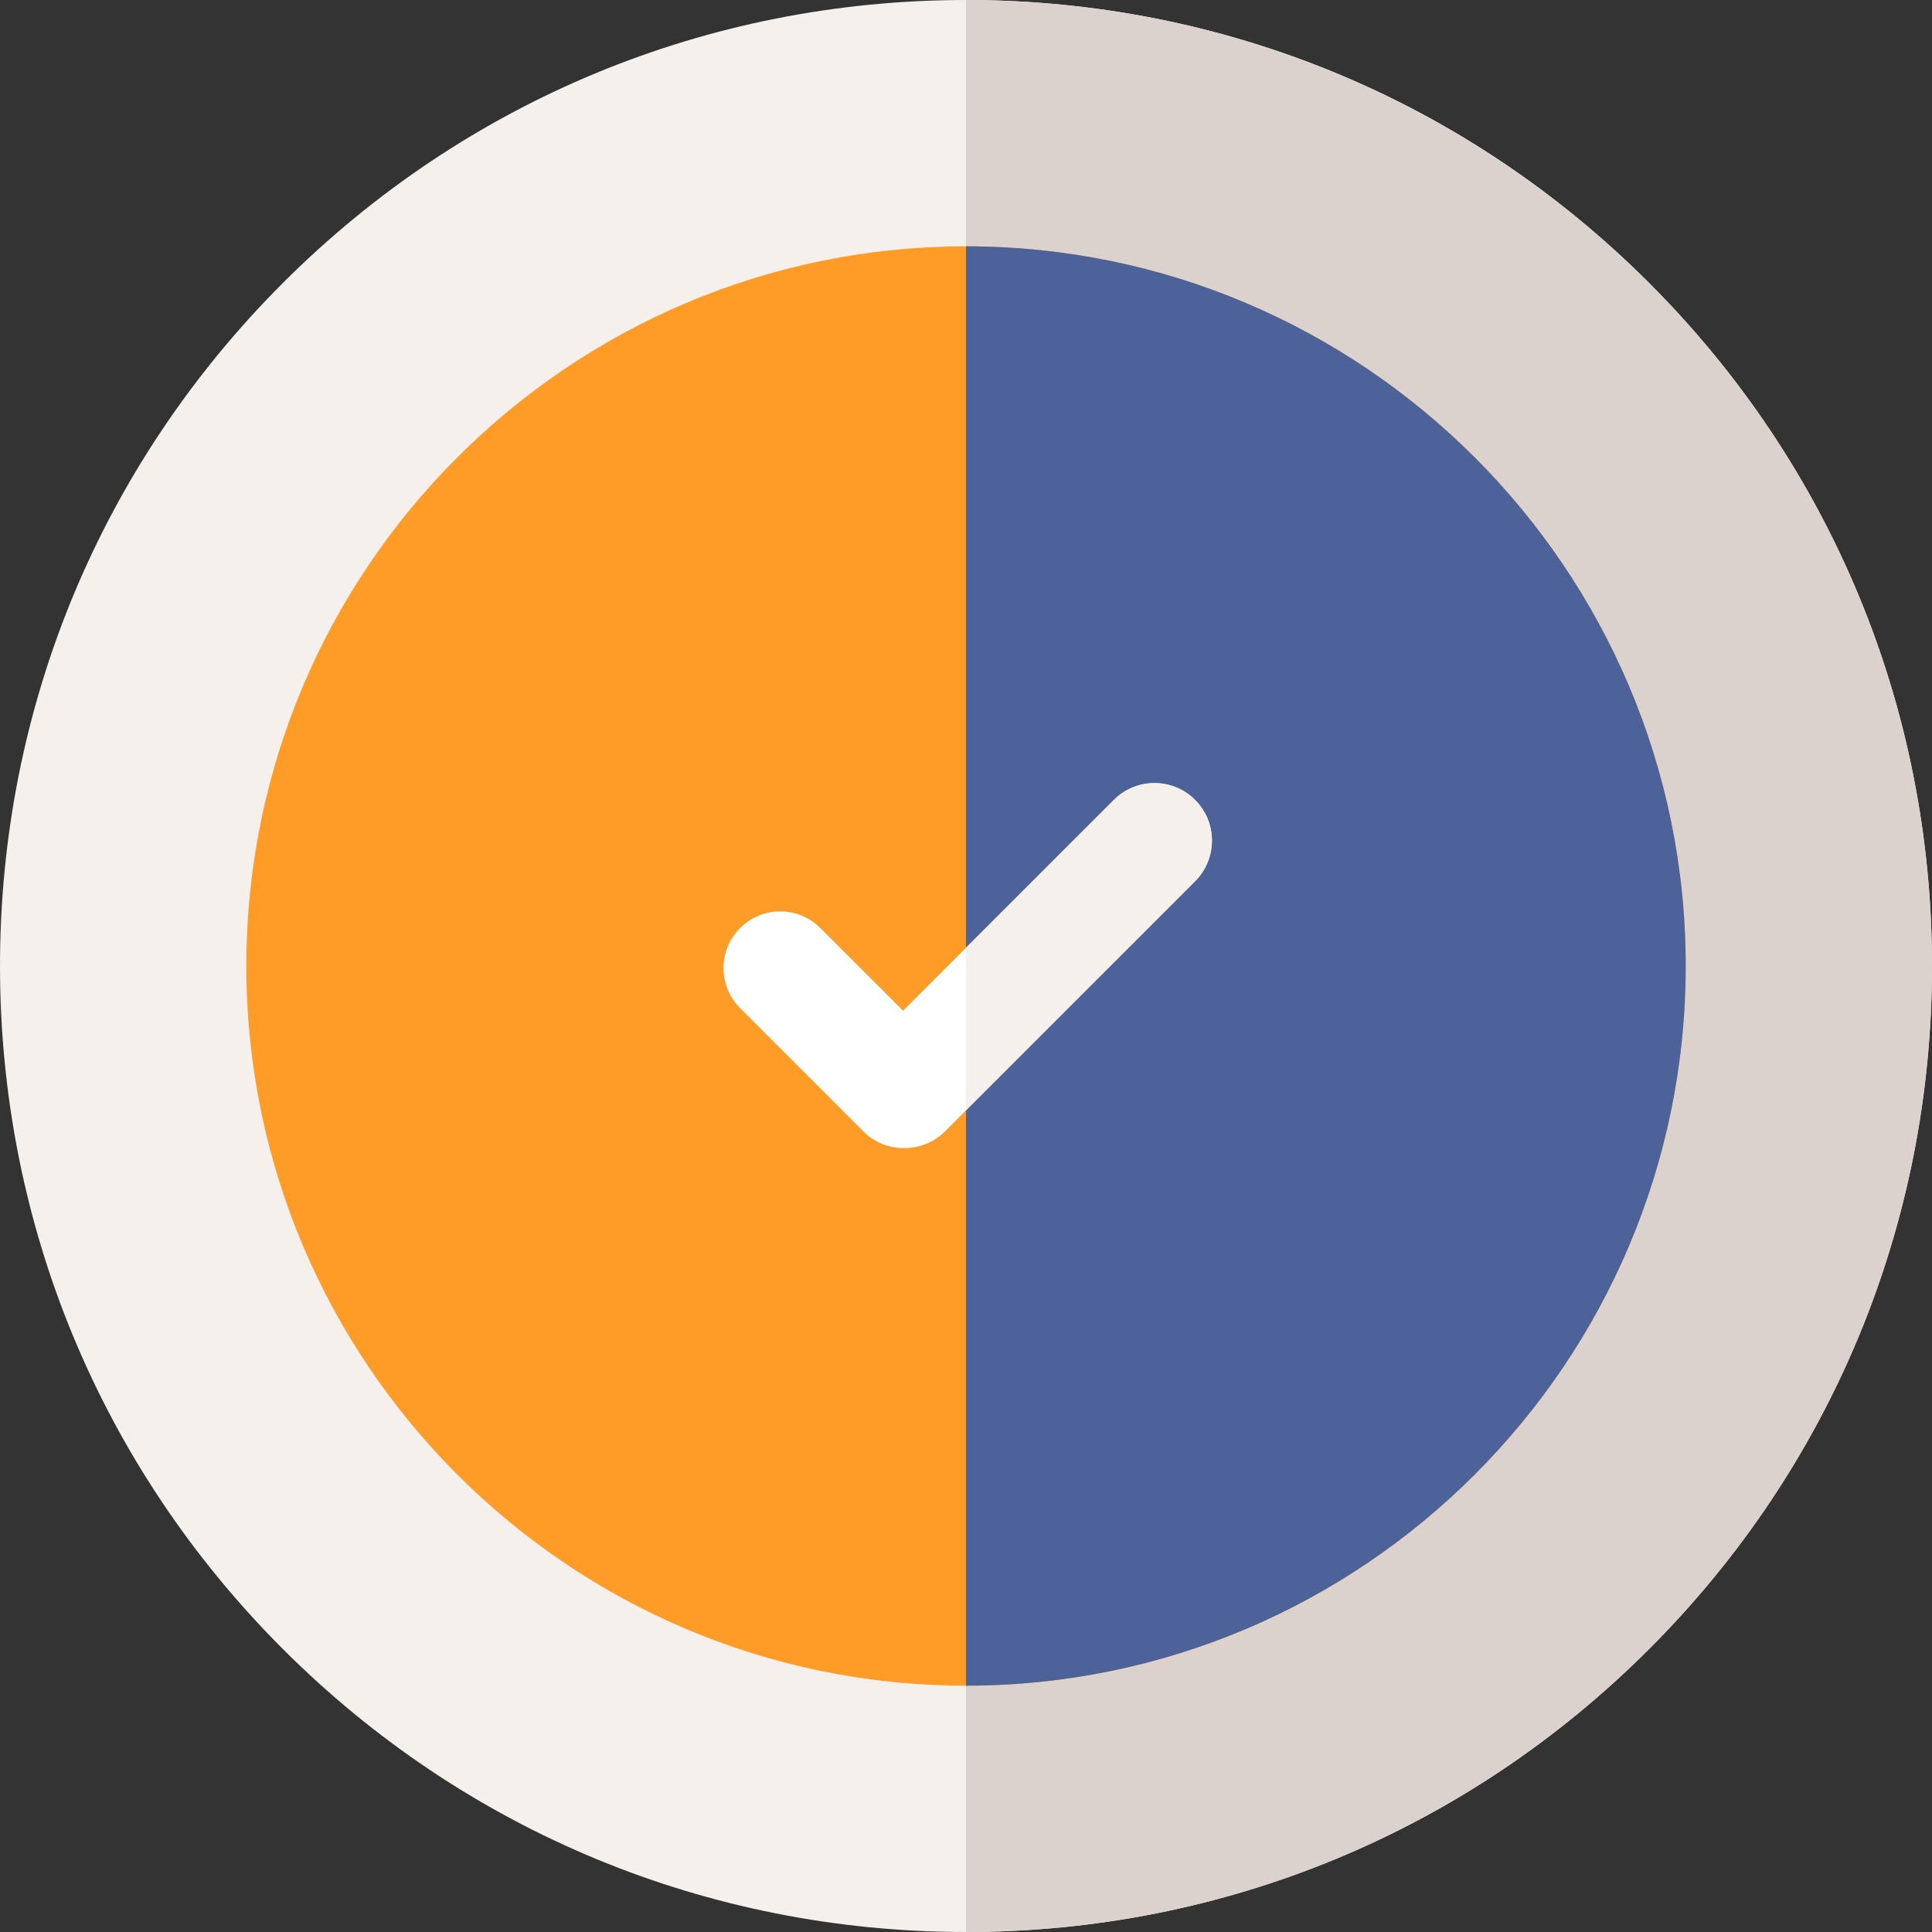 <svg width="45" height="45" viewBox="0 0 50 50" fill="none" xmlns="http://www.w3.org/2000/svg">
<rect x="0" y="0" width="50" height="50" fill="#333333" stroke="none"/>
<path d="M50 25C50 31.678 47.4 37.956 42.678 42.678C37.956 47.4 31.678 50 25 50C18.323 50 12.044 47.4 7.322 42.678C2.6 37.956 0 31.678 0 25C0 18.323 2.6 12.044 7.322 7.322C12.044 2.6 18.323 0 25 0C31.678 0 37.956 2.6 42.678 7.322C47.4 12.044 50 18.323 50 25Z" fill="#F5F0EB"/>
<path d="M50 25C50 31.678 47.4 37.956 42.678 42.678C37.956 47.4 31.678 50 25 50V0C31.678 0 37.956 2.6 42.678 7.322C47.4 12.044 50 18.323 50 25Z" fill="#DCD2CD"/>
<path d="M43.626 25C43.626 35.27 35.27 43.625 25 43.625C14.73 43.625 6.375 35.27 6.375 25C6.375 14.729 14.73 6.375 25 6.375C35.27 6.375 43.626 14.729 43.626 25Z" fill="#FF9C28"/>
<path d="M43.626 25C43.626 35.27 35.27 43.625 25 43.625V6.375C35.27 6.375 43.626 14.729 43.626 25Z" fill="#4D6299"/>
<path d="M30.929 22.806L25 28.735L24.459 29.277C24.168 29.568 23.788 29.712 23.406 29.712H23.384C23.008 29.712 22.633 29.57 22.346 29.283L19.155 26.091C18.582 25.519 18.582 24.59 19.155 24.017C19.728 23.444 20.657 23.444 21.229 24.017L23.371 26.157L25 24.528L28.826 20.702C29.407 20.121 30.349 20.121 30.929 20.702C31.51 21.283 31.51 22.225 30.929 22.806Z" fill="white"/>
<path d="M30.929 22.806L25 28.735V24.528L28.826 20.702C29.407 20.121 30.349 20.121 30.929 20.702C31.51 21.283 31.51 22.225 30.929 22.806Z" fill="#F5F0EB"/>
</svg>
